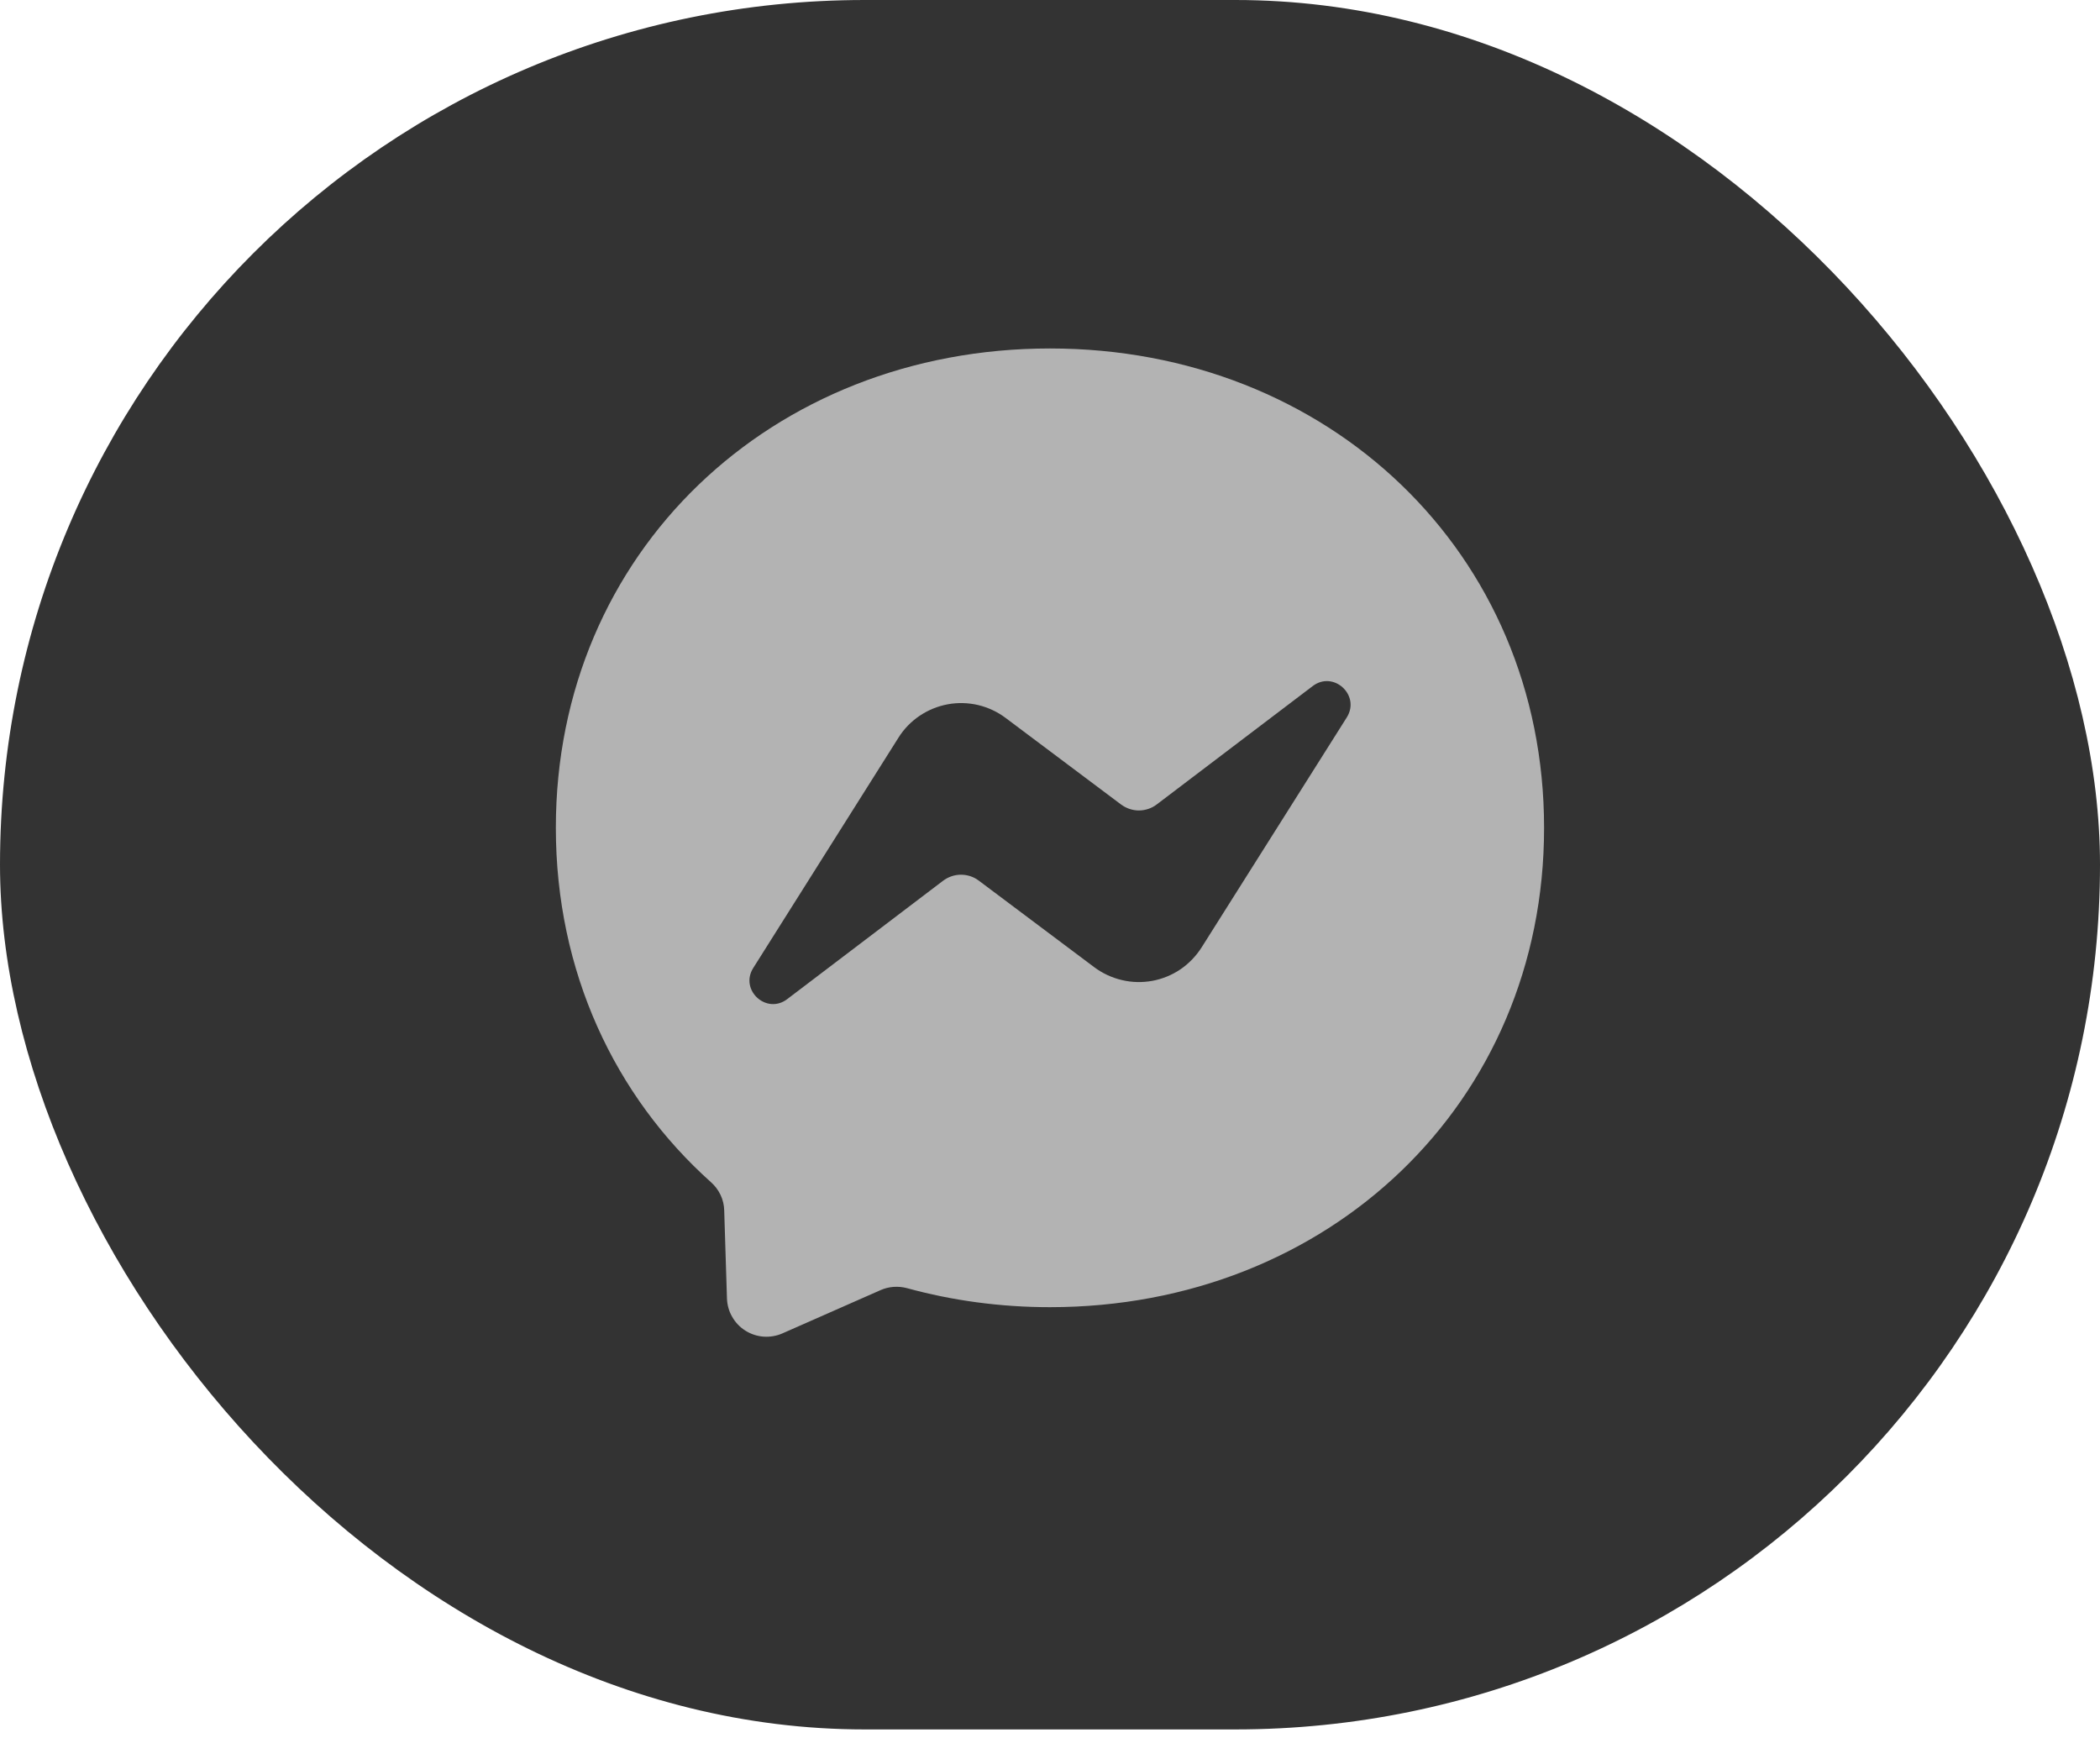 <svg width="29" height="24" viewBox="0 0 29 24" fill="none" xmlns="http://www.w3.org/2000/svg">
<rect width="29" height="23.882" rx="11.941" fill="#333333"/>
<path fill-rule="evenodd" clip-rule="evenodd" d="M7.676 11.431C7.676 7.628 10.656 4.812 14.5 4.812C18.343 4.812 21.323 7.63 21.323 11.432C21.323 15.235 18.343 18.051 14.5 18.051C13.809 18.051 13.147 17.959 12.524 17.788C12.403 17.756 12.274 17.765 12.159 17.816L10.805 18.413C10.723 18.449 10.634 18.464 10.544 18.458C10.455 18.451 10.369 18.423 10.293 18.375C10.218 18.328 10.155 18.262 10.111 18.184C10.066 18.107 10.042 18.019 10.039 17.93L10.001 16.715C9.998 16.565 9.93 16.425 9.819 16.326C8.492 15.139 7.676 13.42 7.676 11.431ZM12.407 10.187L10.402 13.367C10.21 13.672 10.585 14.015 10.871 13.797L13.024 12.162C13.095 12.109 13.181 12.079 13.27 12.079C13.359 12.079 13.446 12.107 13.517 12.161L15.112 13.357C15.225 13.441 15.355 13.502 15.493 13.534C15.63 13.567 15.773 13.57 15.912 13.545C16.052 13.519 16.184 13.465 16.301 13.386C16.418 13.306 16.517 13.203 16.593 13.084L18.599 9.906C18.79 9.6 18.415 9.256 18.128 9.474L15.975 11.108C15.905 11.162 15.818 11.191 15.729 11.192C15.64 11.192 15.554 11.163 15.482 11.11L13.887 9.914C13.774 9.829 13.645 9.769 13.507 9.736C13.369 9.704 13.226 9.7 13.087 9.726C12.948 9.752 12.816 9.806 12.699 9.885C12.582 9.964 12.482 10.067 12.407 10.187Z" fill="#B3B3B3"/>
</svg>
